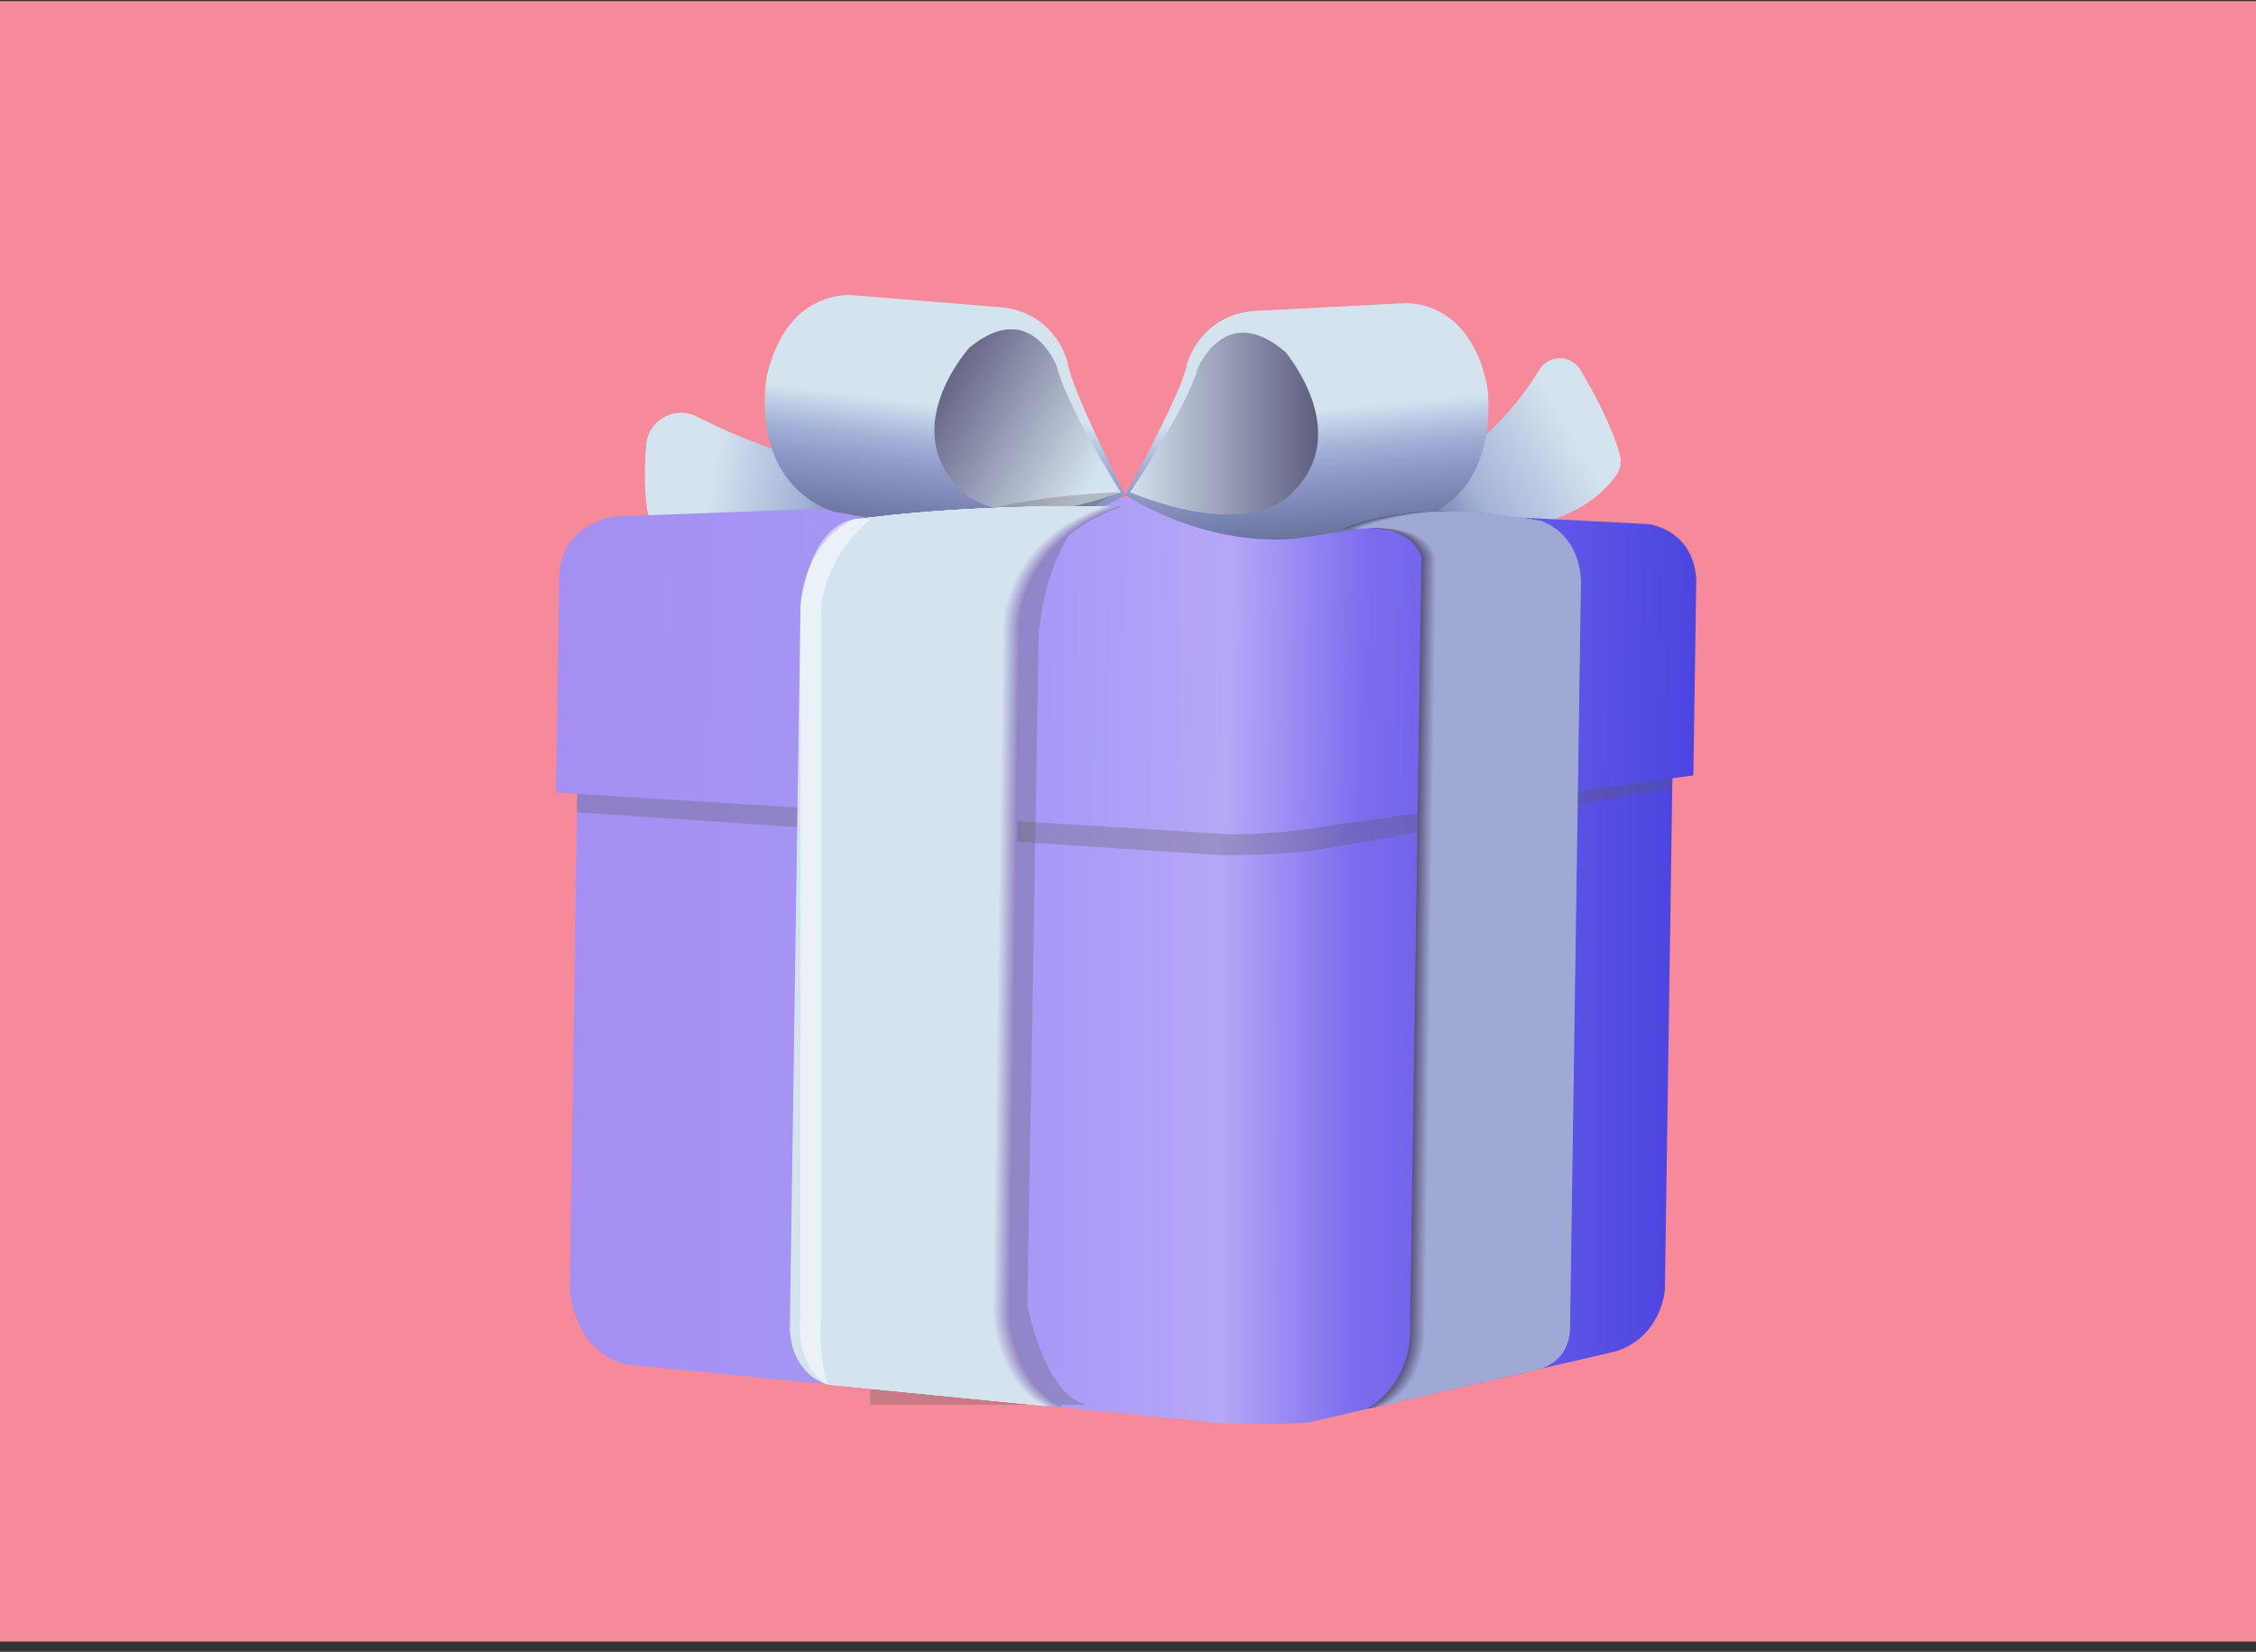 <svg width="198" height="145" viewBox="0 0 198 145" fill="none" xmlns="http://www.w3.org/2000/svg">
<rect x="0" y="0" width="198" height="145" fill="#333333" stroke="none"/>
<path d="M198 0.1H0V144.1H198V0.1Z" fill="#F6899A"/>
<path d="M77.531 42.191C74.581 41.551 67.401 39.772 61.161 36.572C59.241 35.581 56.911 36.861 56.721 39.011C56.571 40.702 56.521 42.681 56.781 44.621C56.931 45.772 57.691 46.752 58.791 47.142C62.071 48.312 69.791 50.481 77.801 48.532C79.731 48.062 80.691 45.882 79.771 44.121L79.581 43.772C79.161 42.971 78.411 42.392 77.531 42.202V42.191Z" fill="url(#paint0_linear_71_1333)"/>
<path d="M125.131 41.891C126.461 41.241 131.401 38.491 135.111 32.451C135.941 31.101 137.911 31.121 138.721 32.491C140.031 34.701 141.601 37.671 142.181 40.021C142.321 40.611 142.201 41.221 141.861 41.711C140.591 43.551 136.461 47.661 125.211 46.591C123.491 46.421 122.701 44.351 123.861 43.071L124.491 42.371C124.671 42.171 124.881 42.011 125.121 41.891H125.131Z" fill="url(#paint1_linear_71_1333)"/>
<path d="M146.811 66.072L146.121 113.232C146.121 113.232 145.841 117.362 141.781 118.632L114.821 124.862C114.821 124.862 108.921 125.272 105.061 124.722L55.121 119.792C55.121 119.792 50.772 119.292 50.022 113.322L50.752 63.352L146.811 66.082V66.072Z" fill="url(#paint2_linear_71_1333)"/>
<g style="mix-blend-mode:multiply" opacity="0.3">
<path d="M50.651 69.681L50.631 71.311L106.911 75.061C106.911 75.061 112.741 75.151 116.461 74.472L146.761 69.192L146.821 64.751L50.641 69.681H50.651Z" fill="#595959"/>
</g>
<path d="M99.091 43.662L54.021 45.332C54.021 45.332 49.151 45.902 49.081 50.722L48.801 69.572L107.761 73.222C107.761 73.222 111.561 73.392 117.531 72.352L148.621 68.062L148.871 51.092C148.871 51.092 149.091 46.952 144.781 46.012L99.071 43.672L99.091 43.662Z" fill="url(#paint3_linear_71_1333)"/>
<path d="M98.91 43.301C98.91 43.301 104.34 34.632 105.11 31.712C105.11 31.712 107.68 27.081 112.33 29.802L118.28 36.121C118.28 36.121 114.04 52.772 98.92 43.292L98.91 43.301Z" fill="url(#paint4_linear_71_1333)"/>
<g style="mix-blend-mode:multiply">
<path d="M120.34 46.082L124.88 47.442L131.84 45.752L125.82 45.032L120.34 46.082Z" fill="#FFCC6E"/>
</g>
<path d="M130.522 33.871C128.922 26.011 123.102 26.621 123.102 26.621L110.762 27.261C105.322 27.311 104.182 31.971 104.182 31.971C103.702 34.561 98.762 43.461 98.762 43.461C107.022 48.491 114.132 47.221 114.132 47.221L124.392 45.641C132.072 43.001 130.512 33.871 130.512 33.871H130.522ZM113.502 43.141C113.502 43.141 110.312 47.641 99.182 43.221C99.182 43.221 104.222 35.711 105.122 32.311C105.122 32.311 107.582 26.371 112.822 30.911C112.822 30.911 118.792 37.921 113.492 43.151L113.502 43.141Z" fill="url(#paint5_linear_71_1333)"/>
<path d="M117.871 46.431C117.871 46.431 123.611 45.441 124.751 48.891L123.741 117.251C123.741 117.251 123.741 121.461 119.981 123.671L133.041 120.331C133.041 120.331 136.591 120.071 136.501 116.271L137.451 51.201C137.451 51.201 137.651 47.181 134.021 45.741C134.021 45.741 127.681 44.481 123.641 45.041C123.641 45.041 120.101 45.431 117.871 46.441V46.431Z" fill="#5A557E"/>
<path d="M117.91 46.432C117.91 46.432 123.65 45.442 124.79 48.892L123.78 117.252C123.78 117.252 123.78 121.472 120.03 123.652L133.08 120.322C133.08 120.322 136.63 120.062 136.54 116.262L137.49 51.192C137.49 51.192 137.69 47.172 134.06 45.732C134.06 45.732 127.72 44.472 123.68 45.032C123.68 45.032 120.14 45.422 117.91 46.432Z" fill="#5C5881"/>
<path d="M117.951 46.431C117.951 46.431 123.691 45.441 124.831 48.891L123.831 117.251C123.831 117.251 123.821 121.481 120.081 123.641L133.121 120.331C133.121 120.331 136.671 120.071 136.581 116.271L137.531 51.201C137.531 51.201 137.731 47.181 134.101 45.741C134.101 45.741 127.761 44.481 123.721 45.041C123.721 45.041 120.181 45.431 117.951 46.441V46.431Z" fill="#5F5A83"/>
<path d="M117.99 46.431C117.99 46.431 123.73 45.441 124.87 48.891L123.87 117.251C123.87 117.251 123.86 121.491 120.13 123.631L133.17 120.331C133.17 120.331 136.72 120.071 136.63 116.271L137.58 51.201C137.58 51.201 137.78 47.181 134.15 45.741C134.15 45.741 127.81 44.481 123.77 45.041C123.77 45.041 120.23 45.431 118 46.441L117.99 46.431Z" fill="#615D86"/>
<path d="M118.031 46.431C118.031 46.431 123.771 45.441 124.911 48.891L123.911 117.251C123.911 117.251 123.901 121.501 120.181 123.621L133.211 120.331C133.211 120.331 136.761 120.071 136.671 116.271L137.621 51.201C137.621 51.201 137.821 47.181 134.191 45.741C134.191 45.741 127.851 44.481 123.811 45.041C123.811 45.041 120.271 45.431 118.041 46.441L118.031 46.431Z" fill="#636089"/>
<path d="M118.08 46.431C118.08 46.431 123.82 45.441 124.96 48.891L123.96 117.251C123.96 117.251 123.95 121.511 120.24 123.611L133.26 120.331C133.26 120.331 136.81 120.071 136.72 116.271L137.67 51.201C137.67 51.201 137.87 47.181 134.24 45.741C134.24 45.741 127.9 44.481 123.86 45.041C123.86 45.041 120.32 45.431 118.09 46.441L118.08 46.431Z" fill="#65638C"/>
<path d="M118.121 46.432C118.121 46.432 123.861 45.442 125.001 48.892L124.001 117.252C124.001 117.252 123.991 121.522 120.281 123.592L133.291 120.322C133.291 120.322 136.841 120.062 136.751 116.262L137.701 51.192C137.701 51.192 137.901 47.172 134.271 45.732C134.271 45.732 127.931 44.472 123.891 45.032C123.891 45.032 120.351 45.422 118.121 46.432Z" fill="#68658E"/>
<path d="M118.16 46.431C118.16 46.431 123.9 45.441 125.04 48.891L124.04 117.251C124.04 117.251 124.02 121.531 120.33 123.581L133.34 120.331C133.34 120.331 136.89 120.071 136.8 116.271L137.75 51.201C137.75 51.201 137.95 47.181 134.32 45.741C134.32 45.741 127.98 44.481 123.94 45.041C123.94 45.041 120.4 45.431 118.17 46.441L118.16 46.431Z" fill="#6A6891"/>
<path d="M118.201 46.431C118.201 46.431 123.941 45.441 125.081 48.891L124.081 117.251C124.081 117.251 124.061 121.541 120.381 123.571L133.381 120.331C133.381 120.331 136.931 120.071 136.841 116.271L137.791 51.201C137.791 51.201 137.991 47.181 134.361 45.741C134.361 45.741 128.021 44.481 123.981 45.041C123.981 45.041 120.441 45.431 118.211 46.441L118.201 46.431Z" fill="#6C6B94"/>
<path d="M118.25 46.431C118.25 46.431 123.99 45.441 125.13 48.891L124.13 117.251C124.13 117.251 124.11 121.551 120.43 123.561L133.42 120.331C133.42 120.331 136.97 120.071 136.88 116.271L137.83 51.201C137.83 51.201 138.03 47.181 134.4 45.741C134.4 45.741 128.06 44.481 124.02 45.041C124.02 45.041 120.48 45.431 118.25 46.441V46.431Z" fill="#6E6D97"/>
<path d="M118.291 46.431C118.291 46.431 124.031 45.441 125.171 48.891L124.171 117.251C124.171 117.251 124.151 121.561 120.481 123.551L133.471 120.331C133.471 120.331 137.021 120.071 136.931 116.271L137.881 51.201C137.881 51.201 138.081 47.181 134.451 45.741C134.451 45.741 128.111 44.481 124.071 45.041C124.071 45.041 120.531 45.431 118.301 46.441L118.291 46.431Z" fill="#717099"/>
<path d="M118.33 46.432C118.33 46.432 124.07 45.442 125.21 48.892L124.21 117.252C124.21 117.252 124.19 121.572 120.53 123.532L133.51 120.322C133.51 120.322 137.06 120.062 136.97 116.262L137.92 51.192C137.92 51.192 138.12 47.172 134.49 45.732C134.49 45.732 128.15 44.472 124.11 45.032C124.11 45.032 120.57 45.422 118.34 46.432H118.33Z" fill="#73739C"/>
<path d="M118.371 46.431C118.371 46.431 124.111 45.441 125.251 48.891L124.251 117.251C124.251 117.251 124.231 121.581 120.571 123.521L133.541 120.331C133.541 120.331 137.091 120.071 137.001 116.271L137.951 51.201C137.951 51.201 138.151 47.181 134.521 45.741C134.521 45.741 128.181 44.481 124.141 45.041C124.141 45.041 120.601 45.431 118.371 46.441V46.431Z" fill="#75769F"/>
<path d="M118.42 46.431C118.42 46.431 124.16 45.441 125.3 48.891L124.3 117.251C124.3 117.251 124.28 121.591 120.63 123.511L133.6 120.331C133.6 120.331 137.15 120.071 137.06 116.271L138.01 51.201C138.01 51.201 138.21 47.181 134.58 45.741C134.58 45.741 128.24 44.481 124.2 45.041C124.2 45.041 120.66 45.431 118.43 46.441L118.42 46.431Z" fill="#7778A2"/>
<path d="M118.461 46.442C118.461 46.442 124.201 45.452 125.341 48.902L124.341 117.262C124.341 117.262 124.321 121.612 120.681 123.512L133.641 120.342C133.641 120.342 137.191 120.082 137.101 116.282L138.051 51.212C138.051 51.212 138.251 47.192 134.621 45.752C134.621 45.752 128.281 44.492 124.241 45.052C124.241 45.052 120.701 45.442 118.471 46.452L118.461 46.442Z" fill="#7A7BA4"/>
<path d="M118.5 46.442C118.5 46.442 124.24 45.452 125.38 48.902L124.38 117.262C124.38 117.262 124.36 121.622 120.72 123.502L133.67 120.342C133.67 120.342 137.22 120.082 137.13 116.282L138.08 51.212C138.08 51.212 138.28 47.192 134.65 45.752C134.65 45.752 128.31 44.492 124.27 45.052C124.27 45.052 120.73 45.442 118.5 46.452V46.442Z" fill="#7C7EA7"/>
<path d="M118.541 46.441C118.541 46.441 124.281 45.451 125.421 48.901L124.421 117.261C124.421 117.261 124.391 121.631 120.771 123.481L133.711 120.331C133.711 120.331 137.261 120.071 137.171 116.271L138.121 51.201C138.121 51.201 138.321 47.181 134.691 45.741C134.691 45.741 128.351 44.481 124.311 45.041C124.311 45.041 120.771 45.431 118.541 46.441Z" fill="#7E80AA"/>
<path d="M118.58 46.442C118.58 46.442 124.32 45.452 125.45 48.902L124.45 117.262C124.45 117.262 124.42 121.642 120.81 123.472L133.75 120.342C133.75 120.342 137.3 120.082 137.21 116.282L138.16 51.212C138.16 51.212 138.37 47.192 134.73 45.752C134.73 45.752 128.39 44.492 124.35 45.052C124.35 45.052 120.81 45.442 118.58 46.452V46.442Z" fill="#8083AD"/>
<path d="M118.631 46.442C118.631 46.442 124.371 45.452 125.501 48.902L124.501 117.262C124.501 117.262 124.471 121.652 120.861 123.462L133.791 120.342C133.791 120.342 137.341 120.082 137.251 116.282L138.201 51.212C138.201 51.212 138.411 47.192 134.771 45.752C134.771 45.752 128.431 44.492 124.391 45.052C124.391 45.052 120.851 45.442 118.621 46.452L118.631 46.442Z" fill="#8386AF"/>
<path d="M118.67 46.442C118.67 46.442 124.41 45.452 125.54 48.902L124.54 117.262C124.54 117.262 124.51 121.662 120.91 123.452L133.83 120.342C133.83 120.342 137.38 120.082 137.29 116.282L138.24 51.212C138.24 51.212 138.45 47.192 134.81 45.752C134.81 45.752 128.47 44.492 124.43 45.052C124.43 45.052 120.89 45.442 118.66 46.452L118.67 46.442Z" fill="#8588B2"/>
<path d="M118.711 46.442C118.711 46.442 124.451 45.452 125.581 48.902L124.581 117.262C124.581 117.262 124.551 121.672 120.961 123.442L133.881 120.342C133.881 120.342 137.431 120.082 137.341 116.282L138.291 51.212C138.291 51.212 138.501 47.192 134.861 45.752C134.861 45.752 128.521 44.492 124.481 45.052C124.481 45.052 120.941 45.442 118.711 46.452V46.442Z" fill="#878BB5"/>
<path d="M118.75 46.441C118.75 46.441 124.49 45.451 125.62 48.901L124.62 117.261C124.62 117.261 124.59 121.681 121.01 123.421L133.92 120.331C133.92 120.331 137.47 120.071 137.38 116.271L138.33 51.201C138.33 51.201 138.54 47.181 134.9 45.741C134.9 45.741 128.56 44.481 124.52 45.041C124.52 45.041 120.98 45.431 118.75 46.441Z" fill="#898EB8"/>
<path d="M118.801 46.442C118.801 46.442 124.541 45.452 125.671 48.902L124.671 117.262C124.671 117.262 124.641 121.692 121.061 123.412L133.961 120.342C133.961 120.342 137.511 120.082 137.421 116.282L138.371 51.212C138.371 51.212 138.581 47.192 134.941 45.752C134.941 45.752 128.601 44.492 124.561 45.052C124.561 45.052 121.021 45.442 118.791 46.452L118.801 46.442Z" fill="#8C91BA"/>
<path d="M118.84 46.442C118.84 46.442 124.58 45.452 125.71 48.902L124.71 117.262C124.71 117.262 124.68 121.702 121.11 123.402L134.01 120.342C134.01 120.342 137.56 120.082 137.47 116.282L138.42 51.212C138.42 51.212 138.63 47.192 134.99 45.752C134.99 45.752 128.65 44.492 124.61 45.052C124.61 45.052 121.07 45.442 118.84 46.452V46.442Z" fill="#8E93BD"/>
<path d="M118.881 46.442C118.881 46.442 124.621 45.452 125.751 48.902L124.751 117.262C124.751 117.262 124.721 121.712 121.161 123.392L134.051 120.342C134.051 120.342 137.601 120.082 137.511 116.282L138.461 51.212C138.461 51.212 138.671 47.192 135.031 45.752C135.031 45.752 128.691 44.492 124.651 45.052C124.651 45.052 121.111 45.442 118.881 46.452V46.442Z" fill="#9096C0"/>
<path d="M118.92 46.442C118.92 46.442 124.66 45.452 125.79 48.902L124.79 117.262C124.79 117.262 124.75 121.722 121.2 123.382L134.08 120.342C134.08 120.342 137.63 120.082 137.54 116.282L138.49 51.212C138.49 51.212 138.7 47.192 135.06 45.752C135.06 45.752 128.72 44.492 124.68 45.052C124.68 45.052 121.14 45.442 118.91 46.452L118.92 46.442Z" fill="#9299C3"/>
<path d="M118.961 46.441C118.961 46.441 124.701 45.451 125.831 48.901L124.831 117.261C124.831 117.261 124.791 121.731 121.251 123.361L134.131 120.331C134.131 120.331 137.681 120.071 137.591 116.271L138.541 51.201C138.541 51.201 138.751 47.181 135.111 45.741C135.111 45.741 128.771 44.481 124.731 45.041C124.731 45.041 121.191 45.431 118.961 46.441Z" fill="#959BC5"/>
<path d="M119.012 46.442C119.012 46.442 124.752 45.452 125.882 48.902L124.882 117.262C124.882 117.262 124.842 121.742 121.312 123.352L134.182 120.342C134.182 120.342 137.732 120.082 137.642 116.282L138.592 51.212C138.592 51.212 138.802 47.192 135.162 45.752C135.162 45.752 128.822 44.492 124.782 45.052C124.782 45.052 121.242 45.442 119.012 46.452V46.442Z" fill="#979EC8"/>
<path d="M119.051 46.442C119.051 46.442 124.791 45.452 125.921 48.902L124.921 117.262C124.921 117.262 124.881 121.752 121.351 123.342L134.211 120.342C134.211 120.342 137.761 120.082 137.671 116.282L138.621 51.212C138.621 51.212 138.831 47.192 135.191 45.752C135.191 45.752 128.851 44.492 124.811 45.052C124.811 45.052 121.271 45.442 119.041 46.452L119.051 46.442Z" fill="#99A1CB"/>
<path d="M119.09 46.442C119.09 46.442 124.83 45.452 125.96 48.902L124.96 117.262C124.96 117.262 124.92 121.762 121.4 123.332L134.25 120.342C134.25 120.342 137.8 120.082 137.71 116.282L138.66 51.212C138.66 51.212 138.87 47.192 135.23 45.752C135.23 45.752 128.89 44.492 124.85 45.052C124.85 45.052 121.31 45.442 119.08 46.452L119.09 46.442Z" fill="#9BA4CE"/>
<path d="M119.131 46.451C119.131 46.451 124.871 45.461 126.001 48.911L125.001 117.271C125.001 117.271 124.961 121.781 121.451 123.331L134.301 120.351C134.301 120.351 137.851 120.091 137.761 116.291L138.711 51.221C138.711 51.221 138.921 47.201 135.281 45.761C135.281 45.761 128.941 44.501 124.901 45.061C124.901 45.061 121.361 45.451 119.131 46.461V46.451Z" fill="#9EA6D0"/>
<path d="M119.18 46.452C119.18 46.452 124.92 45.462 126.05 48.912L125.05 117.272C125.05 117.272 125.01 121.792 121.5 123.312L134.34 120.342C134.34 120.342 137.89 120.082 137.8 116.282L138.75 51.212C138.75 51.212 138.96 47.192 135.32 45.752C135.32 45.752 128.98 44.492 124.94 45.052C124.94 45.052 121.4 45.442 119.17 46.452H119.18Z" fill="#A0A9D3"/>
<path d="M98.64 43.291C98.64 43.291 93.47 34.461 92.79 31.531C92.79 31.531 90.35 26.821 85.63 29.411L79.5 35.551C79.5 35.551 83.25 52.311 98.65 43.291H98.64Z" fill="url(#paint6_linear_71_1333)"/>
<path d="M73.091 44.892L83.301 46.772C83.301 46.772 90.371 48.252 98.771 43.462C98.771 43.462 94.101 34.422 93.691 31.822C93.691 31.822 92.681 27.131 87.251 26.922L74.941 25.922C74.941 25.922 69.141 25.142 67.311 32.952C67.311 32.952 65.471 42.032 73.081 44.892H73.091ZM85.091 30.502C90.461 26.122 92.741 32.132 92.741 32.132C93.541 35.551 98.361 43.212 98.361 43.212C87.111 47.312 84.051 42.721 84.051 42.721C78.911 37.331 85.081 30.512 85.081 30.512L85.091 30.502Z" fill="url(#paint7_linear_71_1333)"/>
<g style="mix-blend-mode:multiply" opacity="0.3">
<path d="M98.371 43.202C98.371 43.202 92.421 44.412 91.171 55.422L90.171 114.622C90.171 114.622 91.641 122.492 95.401 123.312H76.381V49.312C76.381 49.312 81.301 43.872 98.381 43.202H98.371Z" fill="#595959"/>
</g>
<path d="M98.411 44.482C89.271 47.662 89.551 55.252 89.551 55.252L88.671 115.522C88.671 115.522 89.061 121.412 93.181 123.432L74.211 121.562C74.211 121.562 71.151 120.862 70.881 116.802L71.811 53.342C71.811 53.342 71.891 47.932 76.371 45.642C76.371 45.642 85.241 44.262 98.411 44.492V44.482Z" fill="#9183C2"/>
<path d="M98.36 44.482C89.22 47.662 89.5 55.252 89.5 55.252L88.62 115.522C88.62 115.522 89.01 121.412 93.13 123.432L74.16 121.562C74.16 121.562 71.1 120.862 70.83 116.802L71.76 53.342C71.76 53.342 71.84 47.932 76.32 45.642C76.32 45.642 85.19 44.262 98.36 44.492V44.482Z" fill="#9386C3"/>
<path d="M98.311 44.482C89.171 47.662 89.451 55.252 89.451 55.252L88.571 115.522C88.571 115.522 88.961 121.412 93.081 123.432L74.111 121.562C74.111 121.562 71.051 120.862 70.781 116.802L71.711 53.342C71.711 53.342 71.791 47.932 76.271 45.642C76.271 45.642 85.141 44.262 98.311 44.492V44.482Z" fill="#9589C5"/>
<path d="M98.26 44.482C89.121 47.662 89.4 55.252 89.4 55.252L88.52 115.522C88.52 115.522 88.91 121.412 93.031 123.432L74.061 121.562C74.061 121.562 71.001 120.862 70.731 116.802L71.66 53.342C71.66 53.342 71.74 47.932 76.221 45.642C76.221 45.642 85.091 44.262 98.26 44.492V44.482Z" fill="#988CC6"/>
<path d="M98.212 44.482C89.072 47.662 89.352 55.252 89.352 55.252L88.472 115.522C88.472 115.522 88.862 121.412 92.982 123.432L74.012 121.562C74.012 121.562 70.952 120.862 70.682 116.802L71.612 53.342C71.612 53.342 71.692 47.932 76.172 45.642C76.172 45.642 85.042 44.262 98.212 44.492V44.482Z" fill="#9A8FC8"/>
<path d="M98.161 44.482C89.021 47.662 89.301 55.252 89.301 55.252L88.421 115.522C88.421 115.522 88.811 121.412 92.931 123.432L73.961 121.562C73.961 121.562 70.901 120.862 70.631 116.802L71.561 53.342C71.561 53.342 71.641 47.932 76.121 45.642C76.121 45.642 84.991 44.262 98.161 44.492V44.482Z" fill="#9C92C9"/>
<path d="M98.11 44.482C88.97 47.662 89.25 55.252 89.25 55.252L88.37 115.522C88.37 115.522 88.76 121.412 92.88 123.432L73.91 121.562C73.91 121.562 70.85 120.862 70.58 116.802L71.51 53.342C71.51 53.342 71.59 47.932 76.07 45.642C76.07 45.642 84.94 44.262 98.11 44.492V44.482Z" fill="#9E96CB"/>
<path d="M98.061 44.482C88.921 47.662 89.201 55.252 89.201 55.252L88.321 115.522C88.321 115.522 88.711 121.412 92.831 123.432L73.861 121.562C73.861 121.562 70.801 120.862 70.531 116.802L71.461 53.342C71.461 53.342 71.541 47.932 76.021 45.642C76.021 45.642 84.891 44.262 98.061 44.492V44.482Z" fill="#A099CC"/>
<path d="M98.01 44.482C88.871 47.662 89.15 55.252 89.15 55.252L88.27 115.522C88.27 115.522 88.66 121.412 92.781 123.432L73.811 121.562C73.811 121.562 70.751 120.862 70.481 116.802L71.41 53.342C71.41 53.342 71.49 47.932 75.971 45.642C75.971 45.642 84.841 44.262 98.01 44.492V44.482Z" fill="#A39CCE"/>
<path d="M97.962 44.471C88.822 47.651 89.102 55.241 89.102 55.241L88.222 115.511C88.222 115.511 88.612 121.401 92.732 123.421L73.762 121.551C73.762 121.551 70.702 120.851 70.432 116.791L71.362 53.331C71.362 53.331 71.442 47.921 75.922 45.631C75.922 45.631 84.792 44.251 97.962 44.481V44.471Z" fill="#A59FCF"/>
<path d="M97.911 44.471C88.771 47.651 89.051 55.241 89.051 55.241L88.171 115.511C88.171 115.511 88.561 121.401 92.681 123.421L73.711 121.551C73.711 121.551 70.651 120.851 70.381 116.791L71.311 53.331C71.311 53.331 71.391 47.921 75.871 45.631C75.871 45.631 84.741 44.251 97.911 44.481V44.471Z" fill="#A7A2D1"/>
<path d="M97.86 44.471C88.72 47.651 89 55.241 89 55.241L88.12 115.511C88.12 115.511 88.51 121.401 92.63 123.421L73.66 121.551C73.66 121.551 70.6 120.851 70.33 116.791L71.26 53.331C71.26 53.331 71.34 47.921 75.82 45.631C75.82 45.631 84.69 44.251 97.86 44.481V44.471Z" fill="#A9A5D2"/>
<path d="M97.811 44.471C88.671 47.651 88.951 55.241 88.951 55.241L88.071 115.511C88.071 115.511 88.461 121.401 92.581 123.421L73.611 121.551C73.611 121.551 70.551 120.851 70.281 116.791L71.211 53.331C71.211 53.331 71.291 47.921 75.771 45.631C75.771 45.631 84.641 44.251 97.811 44.481V44.471Z" fill="#ABA8D3"/>
<path d="M97.751 44.471C88.611 47.651 88.891 55.241 88.891 55.241L88.011 115.511C88.011 115.511 88.401 121.401 92.521 123.421L73.551 121.551C73.551 121.551 70.491 120.851 70.221 116.791L71.151 53.331C71.151 53.331 71.231 47.921 75.711 45.631C75.711 45.631 84.581 44.251 97.751 44.481V44.471Z" fill="#AEABD5"/>
<path d="M97.7 44.471C88.56 47.651 88.84 55.241 88.84 55.241L87.96 115.511C87.96 115.511 88.35 121.401 92.47 123.421L73.5 121.551C73.5 121.551 70.44 120.851 70.17 116.791L71.1 53.331C71.1 53.331 71.18 47.921 75.66 45.631C75.66 45.631 84.53 44.251 97.7 44.481V44.471Z" fill="#B0AED6"/>
<path d="M97.651 44.471C88.511 47.651 88.791 55.241 88.791 55.241L87.911 115.511C87.911 115.511 88.301 121.401 92.421 123.421L73.451 121.551C73.451 121.551 70.391 120.851 70.121 116.791L71.051 53.331C71.051 53.331 71.131 47.921 75.611 45.631C75.611 45.631 84.481 44.251 97.651 44.481V44.471Z" fill="#B2B1D8"/>
<path d="M97.6 44.471C88.46 47.651 88.74 55.241 88.74 55.241L87.86 115.511C87.86 115.511 88.25 121.401 92.37 123.421L73.4 121.551C73.4 121.551 70.34 120.851 70.07 116.791L71 53.331C71 53.331 71.08 47.921 75.56 45.631C75.56 45.631 84.43 44.251 97.6 44.481V44.471Z" fill="#B4B5D9"/>
<path d="M97.552 44.471C88.412 47.651 88.692 55.241 88.692 55.241L87.811 115.511C87.811 115.511 88.201 121.401 92.322 123.421L73.352 121.551C73.352 121.551 70.291 120.851 70.022 116.791L70.951 53.331C70.951 53.331 71.031 47.921 75.511 45.631C75.511 45.631 84.382 44.251 97.552 44.481V44.471Z" fill="#B6B8DB"/>
<path d="M97.501 44.471C88.361 47.651 88.641 55.241 88.641 55.241L87.761 115.511C87.761 115.511 88.151 121.401 92.271 123.421L73.301 121.551C73.301 121.551 70.241 120.851 69.971 116.791L70.901 53.331C70.901 53.331 70.981 47.921 75.461 45.631C75.461 45.631 84.331 44.251 97.501 44.481V44.471Z" fill="#B8BBDC"/>
<path d="M97.45 44.471C88.31 47.651 88.59 55.241 88.59 55.241L87.71 115.511C87.71 115.511 88.1 121.401 92.22 123.421L73.25 121.551C73.25 121.551 70.19 120.851 69.92 116.791L70.85 53.331C70.85 53.331 70.93 47.921 75.41 45.631C75.41 45.631 84.28 44.251 97.45 44.481V44.471Z" fill="#BBBEDE"/>
<path d="M97.401 44.471C88.261 47.651 88.541 55.241 88.541 55.241L87.661 115.511C87.661 115.511 88.051 121.401 92.171 123.421L73.201 121.551C73.201 121.551 70.141 120.851 69.871 116.791L70.801 53.331C70.801 53.331 70.881 47.921 75.361 45.631C75.361 45.631 84.231 44.251 97.401 44.481V44.471Z" fill="#BDC1DF"/>
<path d="M97.35 44.471C88.21 47.651 88.49 55.241 88.49 55.241L87.61 115.511C87.61 115.511 88 121.401 92.12 123.421L73.15 121.551C73.15 121.551 70.09 120.851 69.82 116.791L70.75 53.331C70.75 53.331 70.83 47.921 75.31 45.631C75.31 45.631 84.18 44.251 97.35 44.481V44.471Z" fill="#BFC4E0"/>
<path d="M97.302 44.462C88.162 47.642 88.442 55.232 88.442 55.232L87.561 115.502C87.561 115.502 87.951 121.392 92.072 123.412L73.102 121.542C73.102 121.542 70.041 120.842 69.772 116.782L70.701 53.322C70.701 53.322 70.781 47.912 75.261 45.622C75.261 45.622 84.132 44.242 97.302 44.472V44.462Z" fill="#C1C7E2"/>
<path d="M97.251 44.462C88.111 47.642 88.391 55.232 88.391 55.232L87.511 115.502C87.511 115.502 87.901 121.392 92.021 123.412L73.051 121.542C73.051 121.542 69.991 120.842 69.721 116.782L70.651 53.322C70.651 53.322 70.731 47.912 75.211 45.622C75.211 45.622 84.081 44.242 97.251 44.472V44.462Z" fill="#C3CAE3"/>
<path d="M97.2 44.462C88.06 47.642 88.34 55.232 88.34 55.232L87.46 115.502C87.46 115.502 87.85 121.392 91.97 123.412L73 121.542C73 121.542 69.94 120.842 69.67 116.782L70.6 53.322C70.6 53.322 70.68 47.912 75.16 45.622C75.16 45.622 84.03 44.242 97.2 44.472V44.462Z" fill="#C6CDE5"/>
<path d="M97.151 44.462C88.011 47.642 88.291 55.232 88.291 55.232L87.411 115.502C87.411 115.502 87.801 121.392 91.921 123.412L72.951 121.542C72.951 121.542 69.891 120.842 69.621 116.782L70.551 53.322C70.551 53.322 70.631 47.912 75.111 45.622C75.111 45.622 83.981 44.242 97.151 44.472V44.462Z" fill="#C8D0E6"/>
<path d="M97.1 44.462C87.96 47.642 88.24 55.232 88.24 55.232L87.36 115.502C87.36 115.502 87.75 121.392 91.87 123.412L72.9 121.542C72.9 121.542 69.84 120.842 69.57 116.782L70.5 53.322C70.5 53.322 70.58 47.912 75.06 45.622C75.06 45.622 83.93 44.242 97.1 44.472V44.462Z" fill="#CAD4E8"/>
<path d="M97.052 44.462C87.912 47.642 88.192 55.232 88.192 55.232L87.311 115.502C87.311 115.502 87.701 121.392 91.822 123.412L72.852 121.542C72.852 121.542 69.791 120.842 69.522 116.782L70.451 53.322C70.451 53.322 70.531 47.912 75.011 45.622C75.011 45.622 83.882 44.242 97.052 44.472V44.462Z" fill="#CCD7E9"/>
<path d="M97.001 44.462C87.861 47.642 88.141 55.232 88.141 55.232L87.261 115.502C87.261 115.502 87.651 121.392 91.771 123.412L72.801 121.542C72.801 121.542 69.741 120.842 69.471 116.782L70.401 53.322C70.401 53.322 70.481 47.912 74.961 45.622C74.961 45.622 83.831 44.242 97.001 44.472V44.462Z" fill="#CEDAEB"/>
<path d="M96.95 44.462C87.81 47.642 88.09 55.232 88.09 55.232L87.21 115.502C87.21 115.502 87.6 121.392 91.72 123.412L72.75 121.542C72.75 121.542 69.69 120.842 69.42 116.782L70.35 53.322C70.35 53.322 70.43 47.912 74.91 45.622C74.91 45.622 83.78 44.242 96.95 44.472V44.462Z" fill="#D1DDEC"/>
<path d="M96.901 44.462C87.761 47.642 88.041 55.232 88.041 55.232L87.161 115.502C87.161 115.502 87.551 121.392 91.671 123.412L72.701 121.542C72.701 121.542 69.641 120.842 69.371 116.782L70.301 53.322C70.301 53.322 70.381 47.912 74.861 45.622C74.861 45.622 83.731 44.242 96.901 44.472V44.462Z" fill="#D3E0EE"/>
<path d="M96.85 44.462C87.71 47.642 87.99 55.232 87.99 55.232L87.11 115.502C87.11 115.502 87.5 121.392 91.62 123.412L72.65 121.542C72.65 121.542 69.59 120.842 69.32 116.782L70.25 53.322C70.25 53.322 70.33 47.912 74.81 45.622C74.81 45.622 83.68 44.242 96.85 44.472V44.462Z" fill="#D5E3EF"/>
<path opacity="0.5" d="M76.371 45.632C76.371 45.632 71.491 44.062 70.251 53.312V115.562C70.251 115.562 69.601 119.812 72.651 121.532C72.651 121.532 71.801 119.312 72.061 115.742V53.792C72.061 53.792 71.961 49.292 76.371 45.632Z" fill="white"/>
<defs>
<linearGradient id="paint0_linear_71_1333" x1="52.291" y1="40.801" x2="75.501" y2="44.661" gradientUnits="userSpaceOnUse">
<stop stop-color="#D5E3EF"/>
<stop offset="0.43" stop-color="#D5E3EF"/>
<stop offset="0.79" stop-color="#A3B2D7"/>
<stop offset="1" stop-color="#65709A"/>
</linearGradient>
<linearGradient id="paint1_linear_71_1333" x1="148.201" y1="31.631" x2="124.171" y2="45.901" gradientUnits="userSpaceOnUse">
<stop stop-color="#D5E3EF"/>
<stop offset="0.43" stop-color="#D5E3EF"/>
<stop offset="0.79" stop-color="#A3B2D7"/>
<stop offset="1" stop-color="#65709A"/>
</linearGradient>
<linearGradient id="paint2_linear_71_1333" x1="50.011" y1="94.172" x2="146.811" y2="94.172" gradientUnits="userSpaceOnUse">
<stop stop-color="#A58FF2"/>
<stop offset="0.43" stop-color="#A79AF7"/>
<stop offset="0.59" stop-color="#B6A7F7"/>
<stop offset="0.71" stop-color="#7C6DEE"/>
<stop offset="1" stop-color="#4D45E0"/>
</linearGradient>
<linearGradient id="paint3_linear_71_1333" x1="48.946" y1="57.681" x2="148.726" y2="59.144" gradientUnits="userSpaceOnUse">
<stop stop-color="#A58FF2"/>
<stop offset="0.43" stop-color="#A79AF7"/>
<stop offset="0.59" stop-color="#B6A7F7"/>
<stop offset="0.71" stop-color="#7C6DEE"/>
<stop offset="1" stop-color="#4D45E0"/>
</linearGradient>
<linearGradient id="paint4_linear_71_1333" x1="98.91" y1="37.581" x2="118.27" y2="37.581" gradientUnits="userSpaceOnUse">
<stop stop-color="#D5E3EF"/>
<stop offset="1" stop-color="#4C496F"/>
</linearGradient>
<linearGradient id="paint5_linear_71_1333" x1="113.518" y1="27.435" x2="115.503" y2="47.546" gradientUnits="userSpaceOnUse">
<stop stop-color="#D5E3EF"/>
<stop offset="0.43" stop-color="#D5E3EF"/>
<stop offset="0.6" stop-color="#A3B2D7"/>
<stop offset="0.72" stop-color="#9098C8"/>
<stop offset="1" stop-color="#65709A"/>
</linearGradient>
<linearGradient id="paint6_linear_71_1333" x1="96.23" y1="41.591" x2="79.71" y2="32.201" gradientUnits="userSpaceOnUse">
<stop stop-color="#D5E3EF"/>
<stop offset="1" stop-color="#4C496F"/>
</linearGradient>
<linearGradient id="paint7_linear_71_1333" x1="84.45" y1="27.029" x2="81.876" y2="47.073" gradientUnits="userSpaceOnUse">
<stop stop-color="#D5E3EF"/>
<stop offset="0.43" stop-color="#D5E3EF"/>
<stop offset="0.6" stop-color="#A3B2D7"/>
<stop offset="0.72" stop-color="#9098C8"/>
<stop offset="1" stop-color="#65709A"/>
</linearGradient>
</defs>
</svg>
